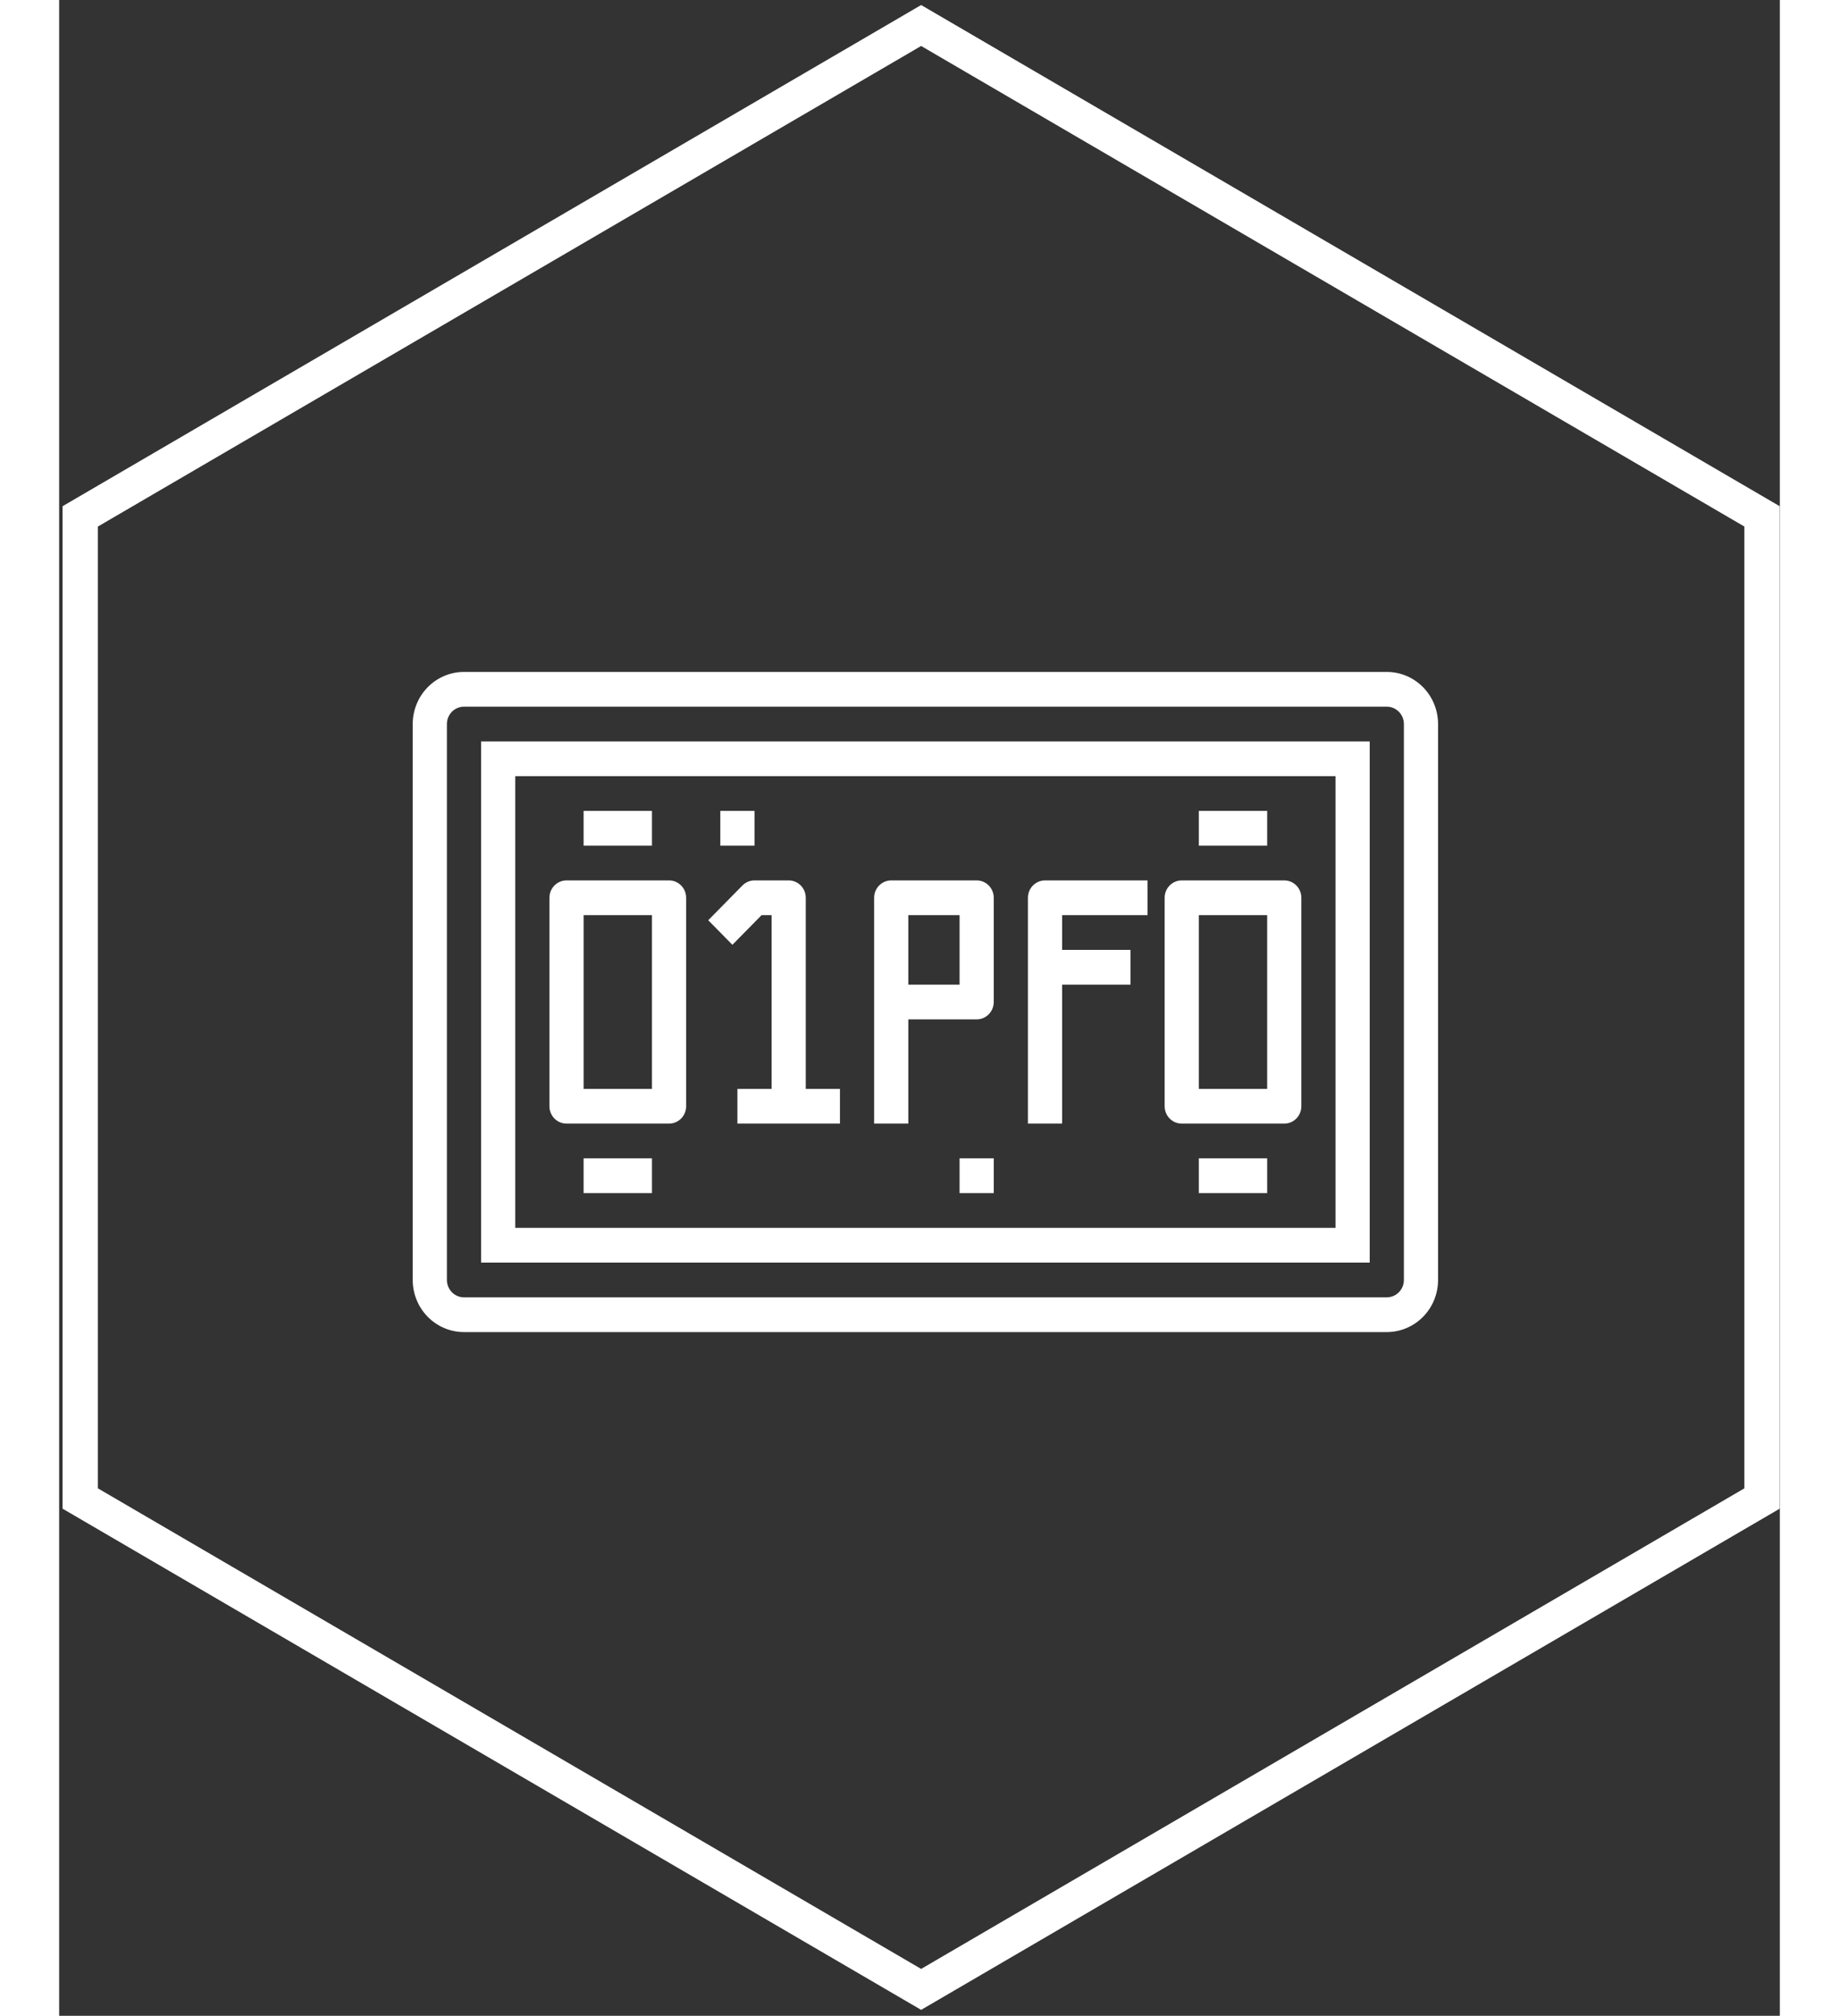 <svg width="146" height="160" viewBox="0 0 146 171" fill="none" xmlns="http://www.w3.org/2000/svg">
<rect x="0" y="0" width="146" height="171" fill="#333333" stroke="none"/>
<path d="M1.788 43.805L73.139 2.163L144.489 43.805V127.118L73.139 168.76L1.788 127.118V43.805Z" stroke="white" stroke-width="3"/>
<path d="M112.65 57H34.35C33.196 57 32.09 57.466 31.274 58.295C30.458 59.124 30 60.248 30 61.421V108.579C30 109.751 30.458 110.876 31.274 111.705C32.09 112.534 33.196 113 34.35 113H112.65C113.804 113 114.91 112.534 115.726 111.705C116.542 110.876 117 109.751 117 108.579V61.421C117 60.248 116.542 59.124 115.726 58.295C114.91 57.466 113.804 57 112.65 57ZM114.1 108.579C114.1 108.97 113.947 109.345 113.675 109.621C113.403 109.897 113.035 110.053 112.65 110.053H34.35C33.965 110.053 33.597 109.897 33.325 109.621C33.053 109.345 32.9 108.97 32.9 108.579V61.421C32.9 61.03 33.053 60.655 33.325 60.379C33.597 60.103 33.965 59.947 34.35 59.947H112.65C113.035 59.947 113.403 60.103 113.675 60.379C113.947 60.655 114.1 61.03 114.1 61.421V108.579Z" fill="white"/>
<path d="M35.8 107.105H111.2V62.895H35.8V107.105ZM38.7 65.842H108.3V104.158H38.7V65.842Z" fill="white"/>
<path d="M44.5 68.789H50.3V71.737H44.5V68.789Z" fill="white"/>
<path d="M44.5 98.263H50.3V101.21H44.5V98.263Z" fill="white"/>
<path d="M96.7 68.789H102.5V71.737H96.7V68.789Z" fill="white"/>
<path d="M96.7 98.263H102.5V101.21H96.7V98.263Z" fill="white"/>
<path d="M51.75 74.684H43.05C42.665 74.684 42.297 74.84 42.025 75.116C41.753 75.392 41.6 75.767 41.6 76.158V93.842C41.6 94.233 41.753 94.608 42.025 94.884C42.297 95.161 42.665 95.316 43.05 95.316H51.75C52.134 95.316 52.503 95.161 52.775 94.884C53.047 94.608 53.2 94.233 53.2 93.842V76.158C53.2 75.767 53.047 75.392 52.775 75.116C52.503 74.84 52.134 74.684 51.75 74.684ZM50.3 92.368H44.5V77.632H50.3V92.368Z" fill="white"/>
<path d="M103.95 74.684H95.25C94.865 74.684 94.496 74.84 94.225 75.116C93.953 75.392 93.8 75.767 93.8 76.158V93.842C93.8 94.233 93.953 94.608 94.225 94.884C94.496 95.161 94.865 95.316 95.25 95.316H103.95C104.334 95.316 104.703 95.161 104.975 94.884C105.247 94.608 105.4 94.233 105.4 93.842V76.158C105.4 75.767 105.247 75.392 104.975 75.116C104.703 74.84 104.334 74.684 103.95 74.684ZM102.5 92.368H96.7V77.632H102.5V92.368Z" fill="white"/>
<path d="M63.35 76.158C63.35 75.767 63.197 75.392 62.925 75.116C62.654 74.84 62.285 74.684 61.9 74.684H59C58.616 74.684 58.247 74.84 57.975 75.116L55.075 78.064L57.125 80.147L59.6 77.632H60.45V92.368H57.55V95.316H66.25V92.368H63.35V76.158Z" fill="white"/>
<path d="M77.85 74.684H70.6C70.216 74.684 69.847 74.84 69.575 75.116C69.303 75.392 69.15 75.767 69.15 76.158V95.316H72.05V86.474H77.85C78.235 86.474 78.603 86.319 78.875 86.042C79.147 85.766 79.3 85.391 79.3 85V76.158C79.3 75.767 79.147 75.392 78.875 75.116C78.603 74.84 78.235 74.684 77.85 74.684ZM76.4 83.526H72.05V77.632H76.4V83.526Z" fill="white"/>
<path d="M82.2 76.158V95.316H85.1V83.526H90.9V80.579H85.1V77.632H92.35V74.684H83.65C83.266 74.684 82.897 74.84 82.625 75.116C82.353 75.392 82.2 75.767 82.2 76.158Z" fill="white"/>
<path d="M56.1 68.789H59V71.737H56.1V68.789Z" fill="white"/>
<path d="M76.4 98.263H79.3V101.21H76.4V98.263Z" fill="white"/>
</svg>
